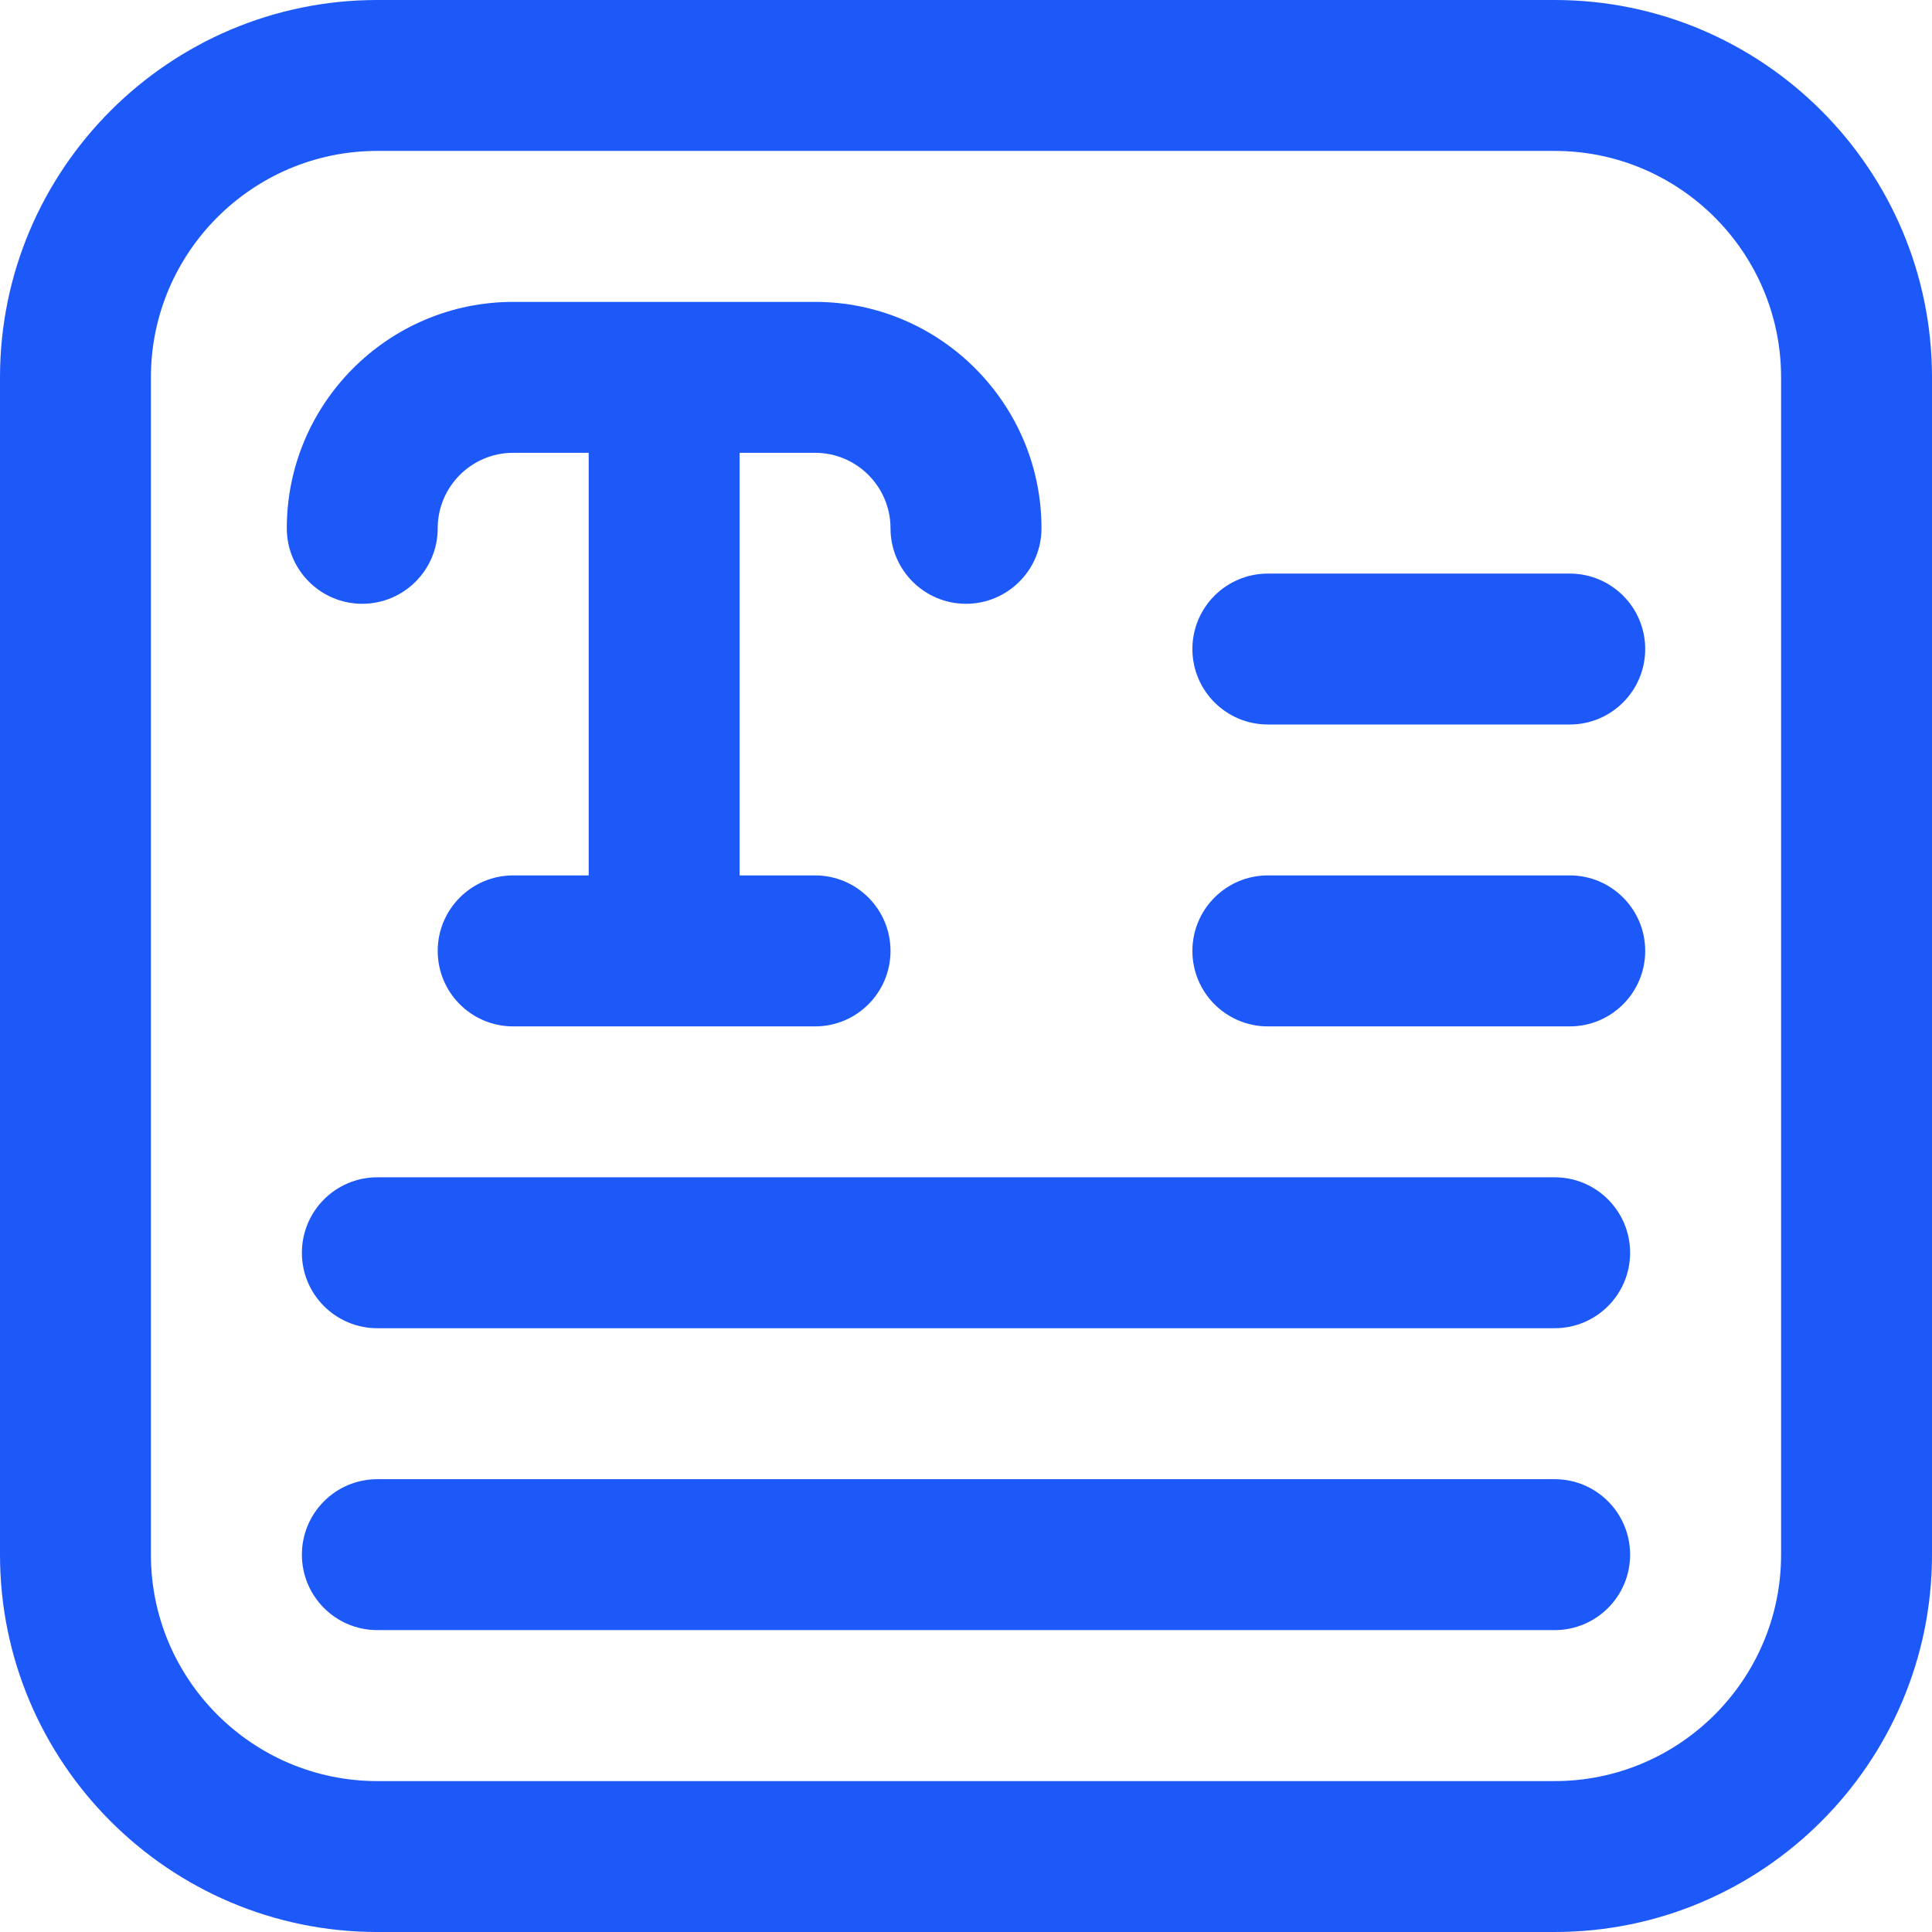 <svg width="27" height="27" viewBox="0 0 27 27" fill="none" xmlns="http://www.w3.org/2000/svg">
<g clip-path="url(#clip0_13_21)">
<path d="M11.391 4.219H7.172C5.427 4.219 4.008 5.638 4.008 7.383C4.008 7.965 4.48 8.438 5.062 8.438C5.645 8.438 6.117 7.965 6.117 7.383C6.117 6.801 6.59 6.328 7.172 6.328H8.227V12.234H7.172C6.589 12.234 6.117 12.707 6.117 13.289C6.117 13.872 6.589 14.344 7.172 14.344H11.391C11.973 14.344 12.445 13.872 12.445 13.289C12.445 12.707 11.973 12.234 11.391 12.234H10.336V6.328H11.391C11.972 6.328 12.445 6.801 12.445 7.383C12.445 7.965 12.918 8.438 13.5 8.438C14.082 8.438 14.555 7.965 14.555 7.383C14.555 5.638 13.135 4.219 11.391 4.219Z" fill="#1D59F9"/>
<path d="M21.727 27H5.273C2.366 27 0 24.634 0 21.727V5.273C0 2.366 2.366 0 5.273 0H21.727C24.634 0 27 2.366 27 5.273V21.727C27 24.634 24.634 27 21.727 27ZM5.273 2.109C3.529 2.109 2.109 3.529 2.109 5.273V21.727C2.109 23.471 3.529 24.891 5.273 24.891H21.727C23.471 24.891 24.891 23.471 24.891 21.727V5.273C24.891 3.529 23.471 2.109 21.727 2.109H5.273Z" fill="#1D59F9"/>
<path d="M21.938 10.125H17.719C17.136 10.125 16.664 9.653 16.664 9.07C16.664 8.488 17.136 8.016 17.719 8.016H21.938C22.52 8.016 22.992 8.488 22.992 9.07C22.992 9.653 22.52 10.125 21.938 10.125Z" fill="#1D59F9"/>
<path d="M21.938 14.344H17.719C17.136 14.344 16.664 13.872 16.664 13.289C16.664 12.707 17.136 12.234 17.719 12.234H21.938C22.52 12.234 22.992 12.707 22.992 13.289C22.992 13.872 22.52 14.344 21.938 14.344Z" fill="#1D59F9"/>
<path d="M21.727 18.562H5.273C4.691 18.562 4.219 18.09 4.219 17.508C4.219 16.925 4.691 16.453 5.273 16.453H21.727C22.309 16.453 22.781 16.925 22.781 17.508C22.781 18.09 22.309 18.562 21.727 18.562Z" fill="#1D59F9"/>
<path d="M21.727 22.781H5.273C4.691 22.781 4.219 22.309 4.219 21.727C4.219 21.144 4.691 20.672 5.273 20.672H21.727C22.309 20.672 22.781 21.144 22.781 21.727C22.781 22.309 22.309 22.781 21.727 22.781Z" fill="#1D59F9"/>
</g>
<defs>
<clipPath id="clip0_13_21">
<rect width="27" height="27" fill="white"/>
</clipPath>
</defs>
</svg>
